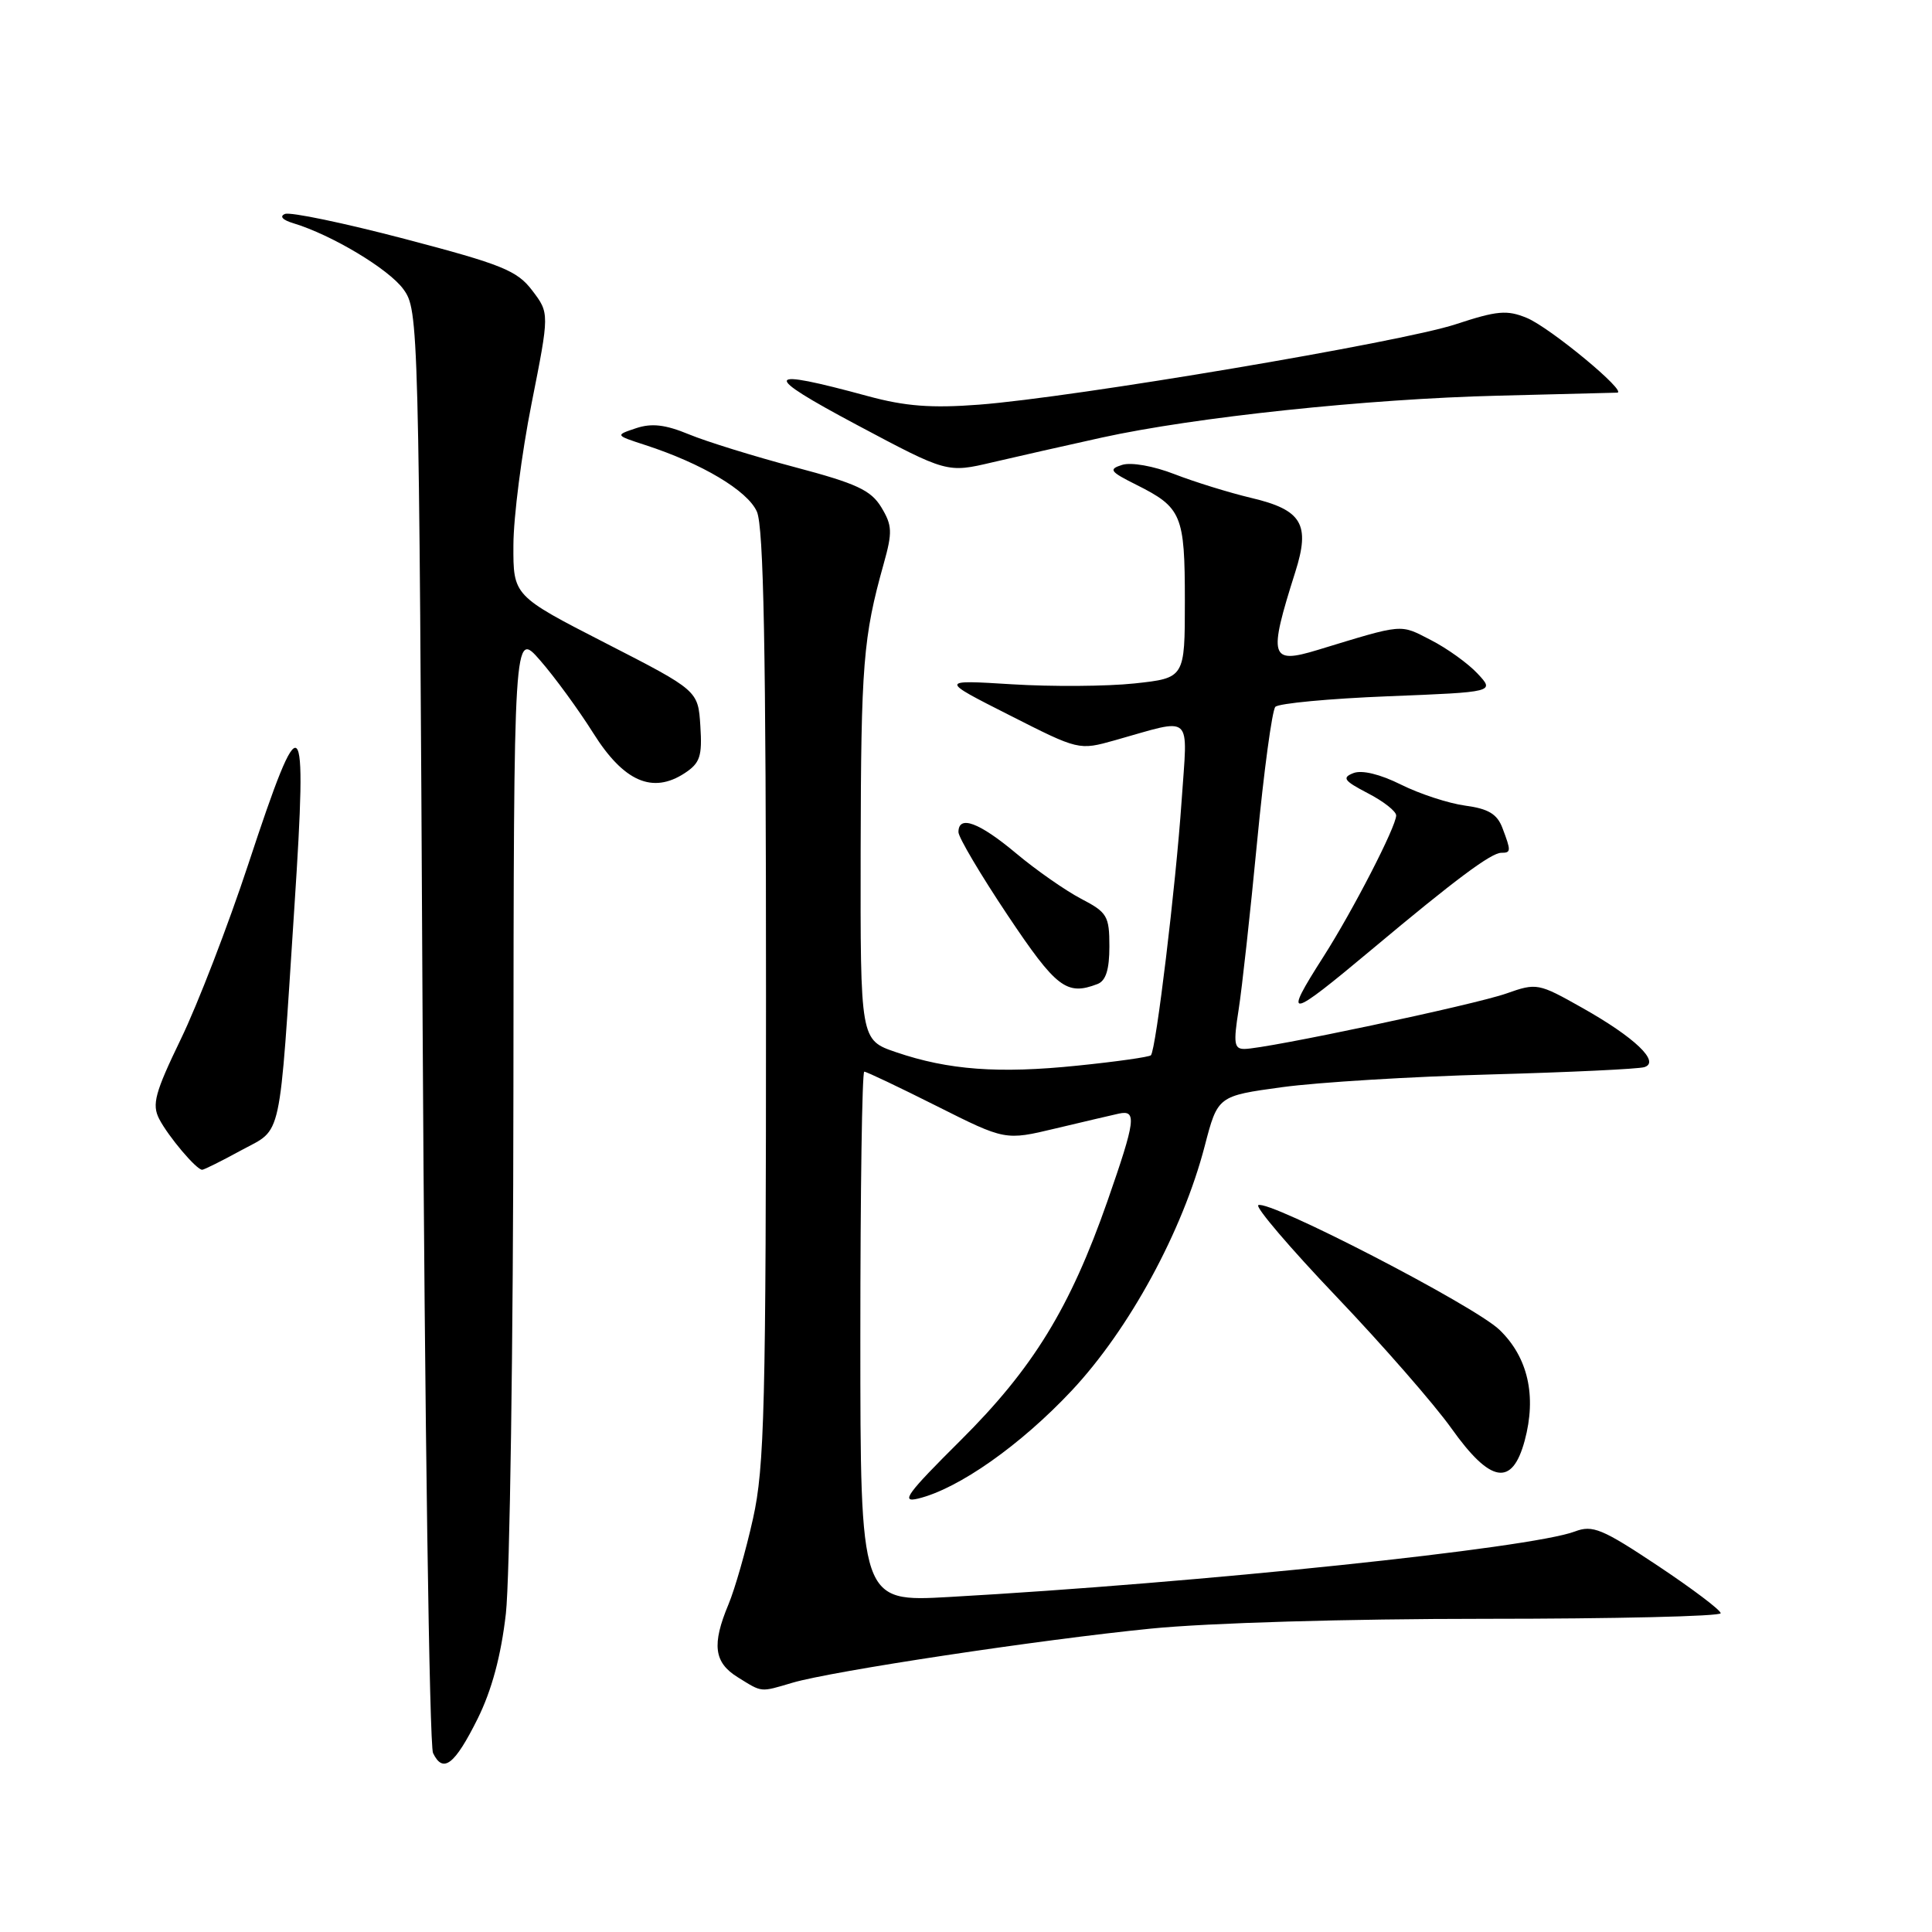 <?xml version="1.0" encoding="UTF-8" standalone="no"?>
<!DOCTYPE svg PUBLIC "-//W3C//DTD SVG 1.1//EN" "http://www.w3.org/Graphics/SVG/1.1/DTD/svg11.dtd" >
<svg xmlns="http://www.w3.org/2000/svg" xmlns:xlink="http://www.w3.org/1999/xlink" version="1.1" viewBox="0 0 256 256">
 <g >
 <path fill="currentColor"
d=" M 63.29 227.74 C 65.16 223.97 66.39 219.41 67.03 213.82 C 67.55 209.24 68.01 178.05 68.03 144.50 C 68.08 83.50 68.08 83.50 71.57 87.50 C 73.49 89.70 76.66 94.04 78.61 97.14 C 82.64 103.56 86.46 105.24 90.72 102.45 C 92.76 101.11 93.06 100.22 92.80 96.19 C 92.50 91.50 92.50 91.50 80.25 85.22 C 68.00 78.94 68.00 78.94 68.03 72.22 C 68.04 68.52 69.12 60.10 70.43 53.50 C 72.81 41.50 72.81 41.50 70.53 38.50 C 68.52 35.85 66.55 35.05 53.64 31.66 C 45.60 29.55 38.46 28.06 37.76 28.35 C 37.00 28.66 37.44 29.15 38.87 29.58 C 43.96 31.12 51.50 35.64 53.45 38.32 C 55.47 41.11 55.51 42.35 56.00 135.82 C 56.28 187.90 56.90 231.31 57.38 232.29 C 58.71 235.04 60.24 233.86 63.29 227.74 Z  M 105.01 222.97 C 110.28 221.42 137.81 217.26 152.50 215.80 C 160.08 215.04 178.52 214.50 196.75 214.50 C 213.94 214.50 228.00 214.17 228.00 213.76 C 228.00 213.35 224.25 210.52 219.67 207.47 C 212.29 202.56 211.03 202.04 208.68 202.93 C 202.83 205.15 159.00 209.74 125.75 211.61 C 114.00 212.27 114.00 212.27 114.00 177.14 C 114.00 157.81 114.23 142.00 114.52 142.00 C 114.81 142.00 119.12 144.05 124.12 146.56 C 133.20 151.12 133.20 151.12 139.85 149.53 C 143.51 148.66 147.29 147.77 148.25 147.56 C 150.66 147.04 150.48 148.43 146.74 159.16 C 141.78 173.33 136.87 181.33 127.26 190.88 C 120.17 197.93 119.27 199.15 121.66 198.57 C 127.02 197.27 135.23 191.49 142.02 184.25 C 149.64 176.11 156.69 163.16 159.63 151.86 C 161.36 145.22 161.36 145.22 169.93 144.05 C 174.64 143.41 187.05 142.65 197.50 142.37 C 207.95 142.08 217.12 141.65 217.89 141.40 C 220.03 140.72 216.62 137.46 209.65 133.54 C 203.85 130.27 203.62 130.22 199.61 131.64 C 195.41 133.13 167.79 138.98 164.90 138.99 C 163.53 139.00 163.42 138.25 164.12 133.82 C 164.57 130.97 165.67 120.96 166.57 111.57 C 167.47 102.18 168.56 94.12 168.99 93.66 C 169.43 93.20 176.14 92.57 183.92 92.26 C 198.07 91.70 198.07 91.70 195.78 89.25 C 194.53 87.91 191.74 85.90 189.58 84.80 C 185.44 82.67 186.09 82.62 174.60 86.12 C 168.29 88.04 168.03 87.15 171.63 75.80 C 173.65 69.45 172.52 67.56 165.77 65.97 C 162.87 65.28 158.31 63.87 155.63 62.83 C 152.86 61.75 149.88 61.22 148.69 61.60 C 146.85 62.18 147.06 62.48 150.56 64.23 C 156.59 67.25 157.00 68.21 157.00 79.61 C 157.00 89.84 157.00 89.84 150.32 90.56 C 146.65 90.95 139.34 91.00 134.07 90.67 C 124.50 90.08 124.50 90.08 133.73 94.75 C 142.95 99.43 142.95 99.43 147.73 98.09 C 158.27 95.13 157.37 94.31 156.57 106.11 C 155.80 117.36 153.17 139.16 152.50 139.83 C 152.27 140.06 147.91 140.68 142.79 141.20 C 132.34 142.28 125.67 141.79 118.73 139.42 C 114.00 137.81 114.00 137.81 114.04 112.66 C 114.09 88.02 114.37 84.43 117.09 74.72 C 118.27 70.51 118.23 69.62 116.78 67.22 C 115.40 64.95 113.51 64.07 105.32 61.90 C 99.92 60.47 93.60 58.51 91.28 57.55 C 88.16 56.26 86.35 56.05 84.28 56.74 C 81.50 57.67 81.50 57.67 85.50 58.97 C 93.03 61.42 99.05 65.01 100.29 67.79 C 101.19 69.82 101.50 86.00 101.50 132.00 C 101.50 186.50 101.30 194.38 99.78 201.21 C 98.84 205.45 97.37 210.57 96.53 212.58 C 94.30 217.91 94.60 220.29 97.75 222.24 C 101.05 224.29 100.67 224.25 105.01 222.97 Z  M 202.03 190.89 C 203.63 184.96 202.46 179.83 198.68 176.20 C 195.36 173.00 168.07 158.90 166.73 159.69 C 166.31 159.94 170.97 165.40 177.09 171.82 C 183.21 178.24 190.06 186.09 192.31 189.25 C 197.50 196.55 200.37 197.04 202.03 190.89 Z  M 32.02 152.39 C 37.46 149.43 36.95 151.79 39.02 120.00 C 40.76 93.47 40.05 92.82 32.92 114.45 C 30.22 122.64 26.19 133.09 23.97 137.67 C 20.53 144.79 20.11 146.34 21.09 148.26 C 22.30 150.59 26.02 155.00 26.79 155.00 C 27.03 155.00 29.39 153.83 32.02 152.39 Z  M 181.84 125.75 C 192.84 116.54 197.59 113.00 198.93 113.00 C 200.23 113.00 200.24 112.77 199.08 109.71 C 198.38 107.86 197.21 107.16 194.15 106.75 C 191.94 106.45 188.12 105.20 185.65 103.97 C 182.86 102.58 180.46 102.00 179.33 102.44 C 177.78 103.05 178.08 103.46 181.25 105.11 C 183.31 106.17 185.00 107.50 185.00 108.05 C 185.00 109.52 179.26 120.67 175.36 126.77 C 169.94 135.26 170.59 135.16 181.84 125.75 Z  M 145.42 130.39 C 146.53 129.97 147.00 128.48 147.00 125.41 C 147.00 121.37 146.71 120.89 143.25 119.09 C 141.19 118.01 137.31 115.31 134.64 113.07 C 129.73 108.96 127.00 107.95 127.00 110.26 C 127.00 110.95 129.93 115.90 133.51 121.26 C 139.97 130.92 141.33 131.96 145.42 130.39 Z  M 146.00 57.98 C 158.29 55.28 181.21 52.85 198.50 52.43 C 206.75 52.22 213.85 52.04 214.28 52.03 C 215.75 51.98 205.40 43.41 202.32 42.13 C 199.68 41.04 198.38 41.16 192.88 42.97 C 185.69 45.34 142.31 52.66 129.72 53.62 C 123.43 54.10 119.97 53.84 115.00 52.49 C 101.10 48.71 100.78 49.50 113.50 56.28 C 125.50 62.67 125.50 62.67 131.50 61.26 C 134.80 60.49 141.32 59.01 146.00 57.98 Z "/>
</g>
</svg>